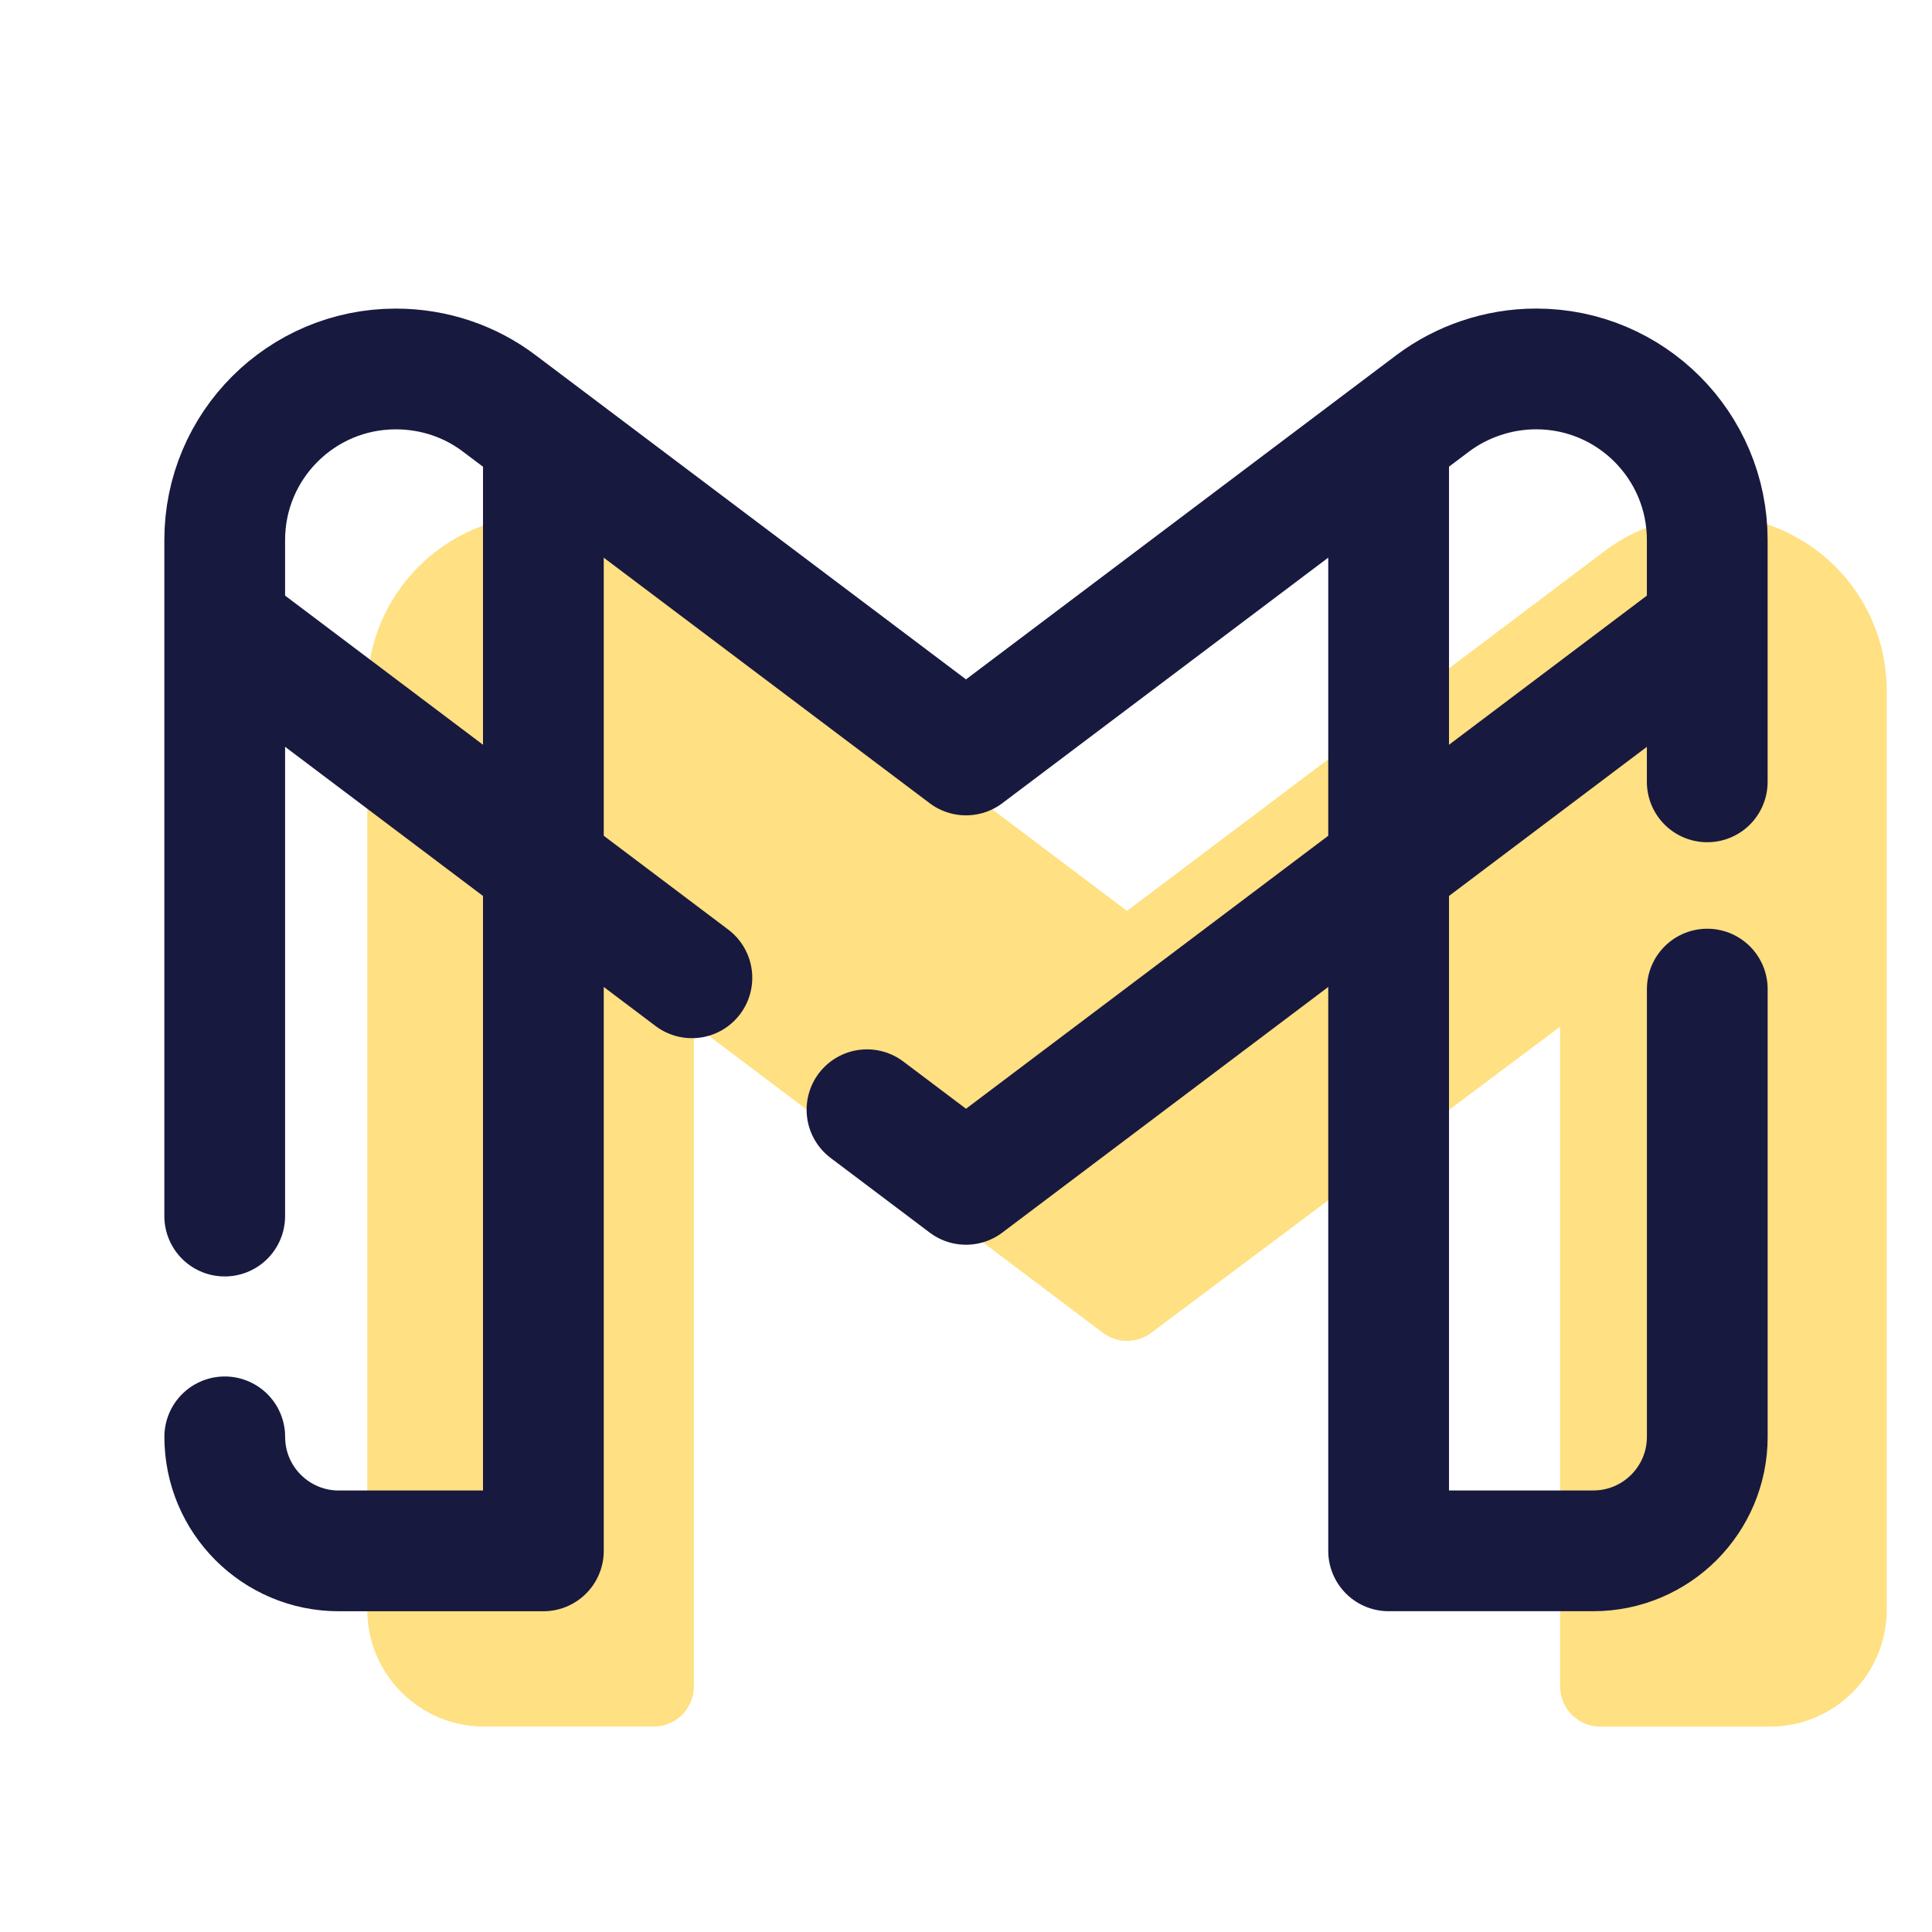 <svg xmlns="http://www.w3.org/2000/svg" viewBox="0 0 48 48" width="420px" height="420px">
    <path fill="#ffe082"
        d="M38.761,25.507l-10.16,7.607c-0.356,0.267-0.846,0.266-1.201-0.002l-10.161-7.658v16.443 c0,0.552-0.448,1-1,1h-4.21c-1.604,0-2.904-1.3-2.904-2.904V17.157c0-2.406,1.95-4.356,4.356-4.356l0,0 c0.984,0,1.899,0.321,2.628,0.871L28,22.631l11.891-8.958c0.727-0.543,1.651-0.871,2.628-0.871l0,0c2.406,0,4.356,1.95,4.356,4.356 v22.836c0,1.604-1.3,2.904-2.904,2.904h-4.21c-0.552,0-1-0.448-1-1V25.507z" />
    <line x1="17.19" x2="5.796" y1="24.293" y2="15.706" fill="none" stroke="#18193f" stroke-linecap="round"
        stroke-linejoin="round" stroke-miterlimit="10" stroke-width="3" />
    <polyline fill="none" stroke="#18193f" stroke-linecap="round" stroke-linejoin="round" stroke-miterlimit="10"
        stroke-width="3" points="42.054,15.819 24,29.425 21.54,27.571" />
    <path fill="none" stroke="#18193f" stroke-linecap="round" stroke-linejoin="round" stroke-miterlimit="10"
        stroke-width="3" d="M42.417,24.574v11.123c0,1.565-1.268,2.833-2.833,2.833H34.5V11.537" />
    <path fill="none" stroke="#18193f" stroke-linecap="round" stroke-linejoin="round" stroke-miterlimit="10"
        stroke-width="3"
        d="M5.583,30.213V13.417c0-2.347,1.903-4.25,4.25-4.25l0,0c0.961,0,1.853,0.313,2.564,0.85L24,18.757l11.602-8.741 c0.71-0.53,1.611-0.85,2.564-0.85l0,0c2.347,0,4.25,1.903,4.25,4.25v6.009" />
    <path fill="none" stroke="#18193f" stroke-linecap="round" stroke-linejoin="round" stroke-miterlimit="10"
        stroke-width="3" d="M13.5,11.69v26.841H8.417c-1.565,0-2.833-1.268-2.833-2.833" />
</svg>